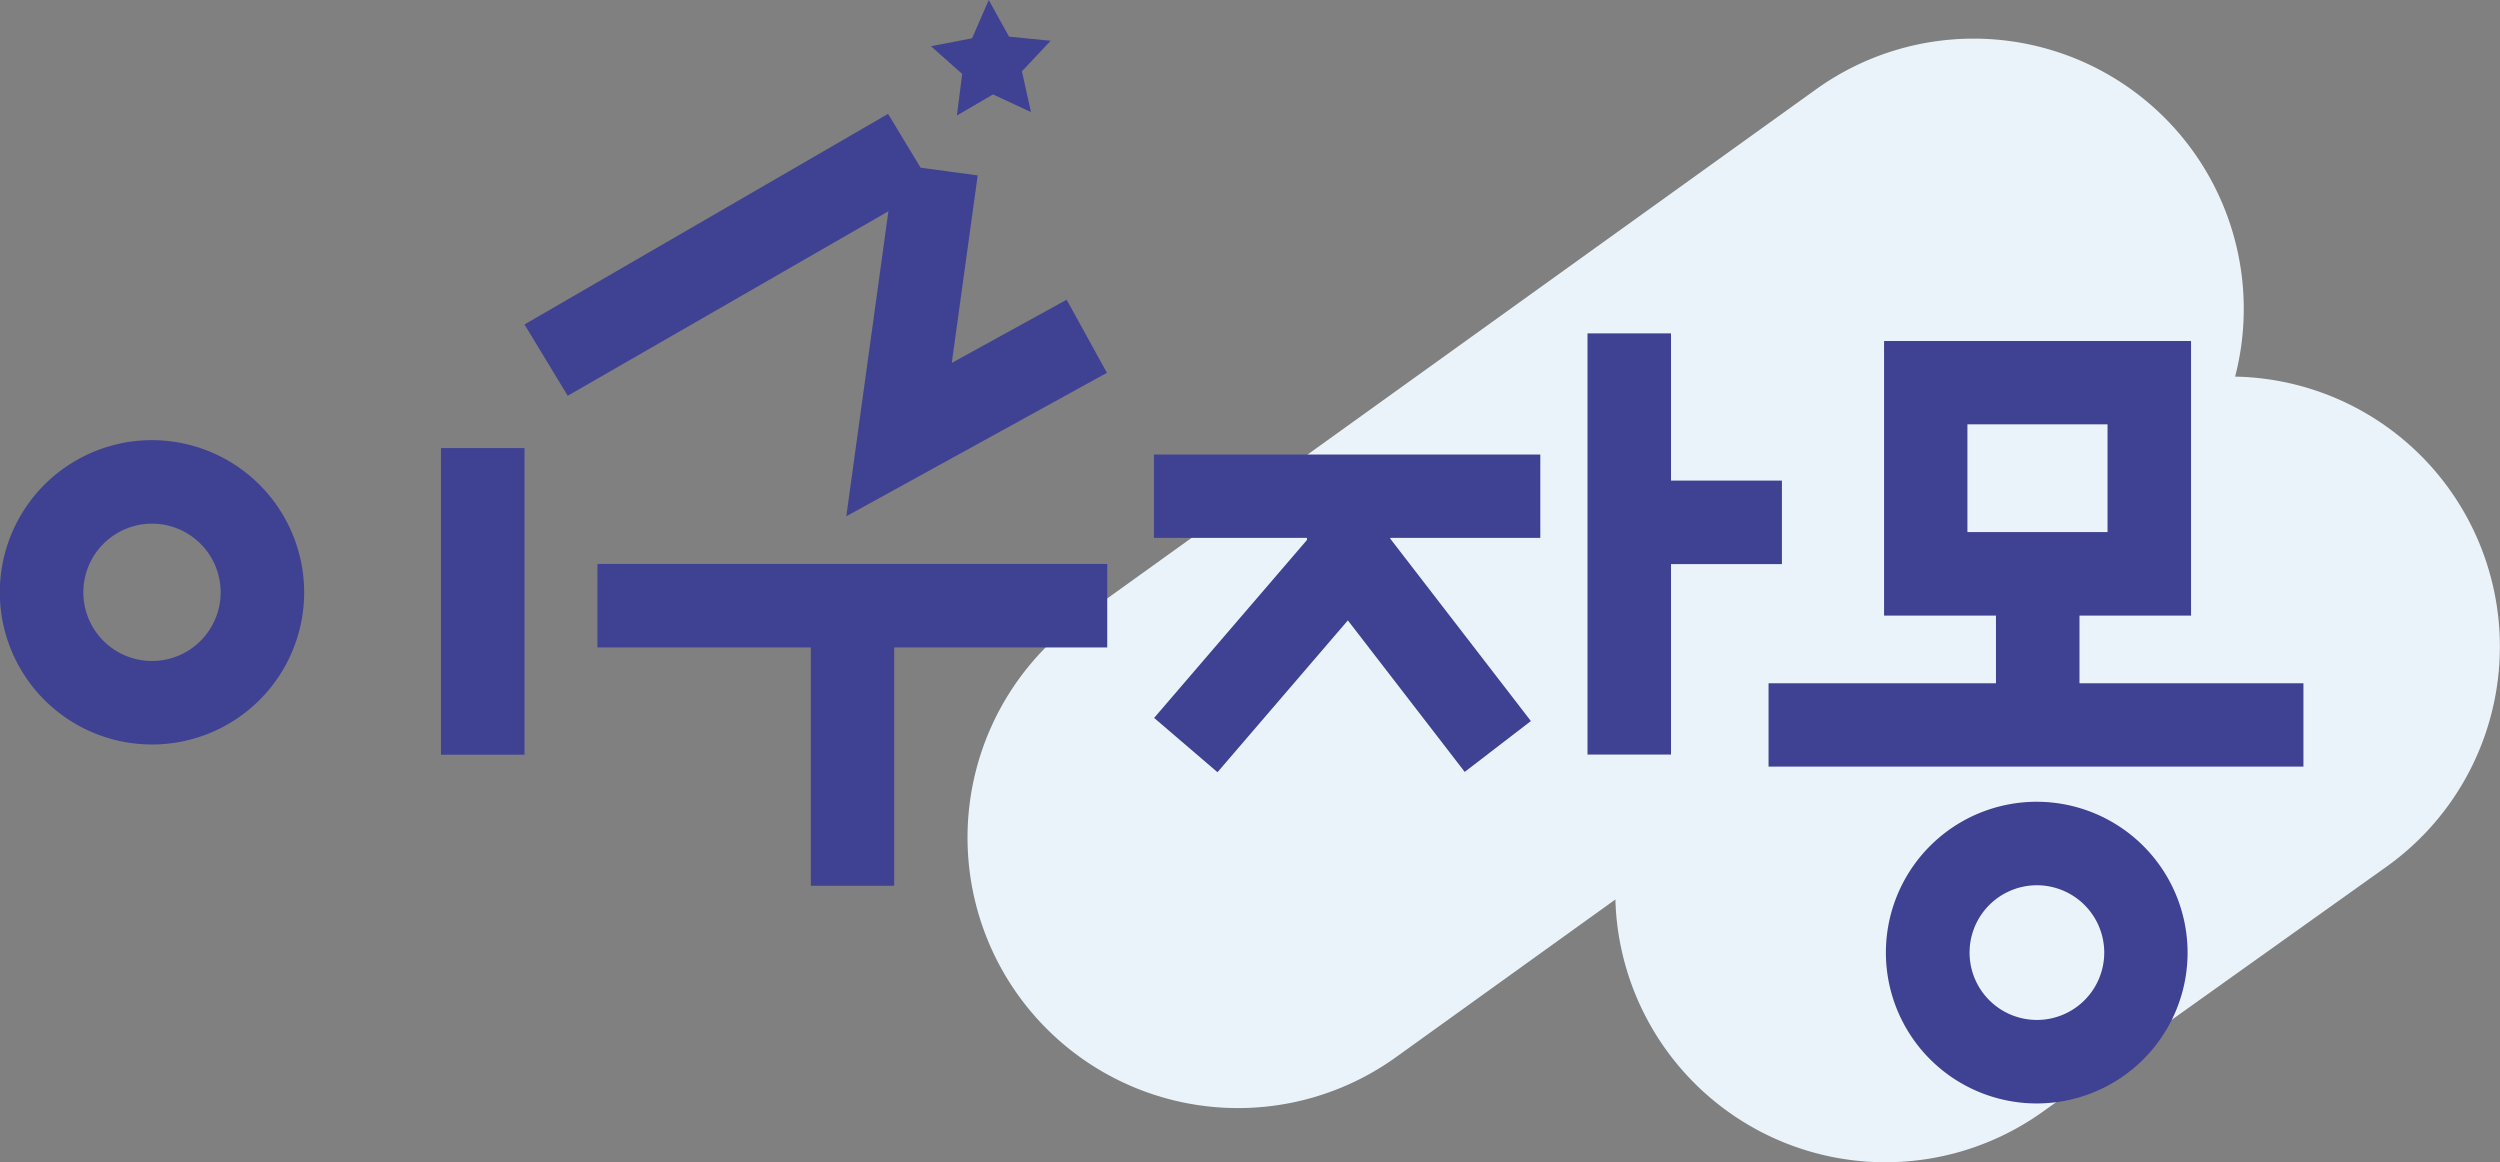 <svg xmlns="http://www.w3.org/2000/svg" viewBox="0 0 151.48 70.42"><rect x="0" y="0" width="151.48" height="70.42" fill="#808080" stroke="none"/><defs><style>.cls-1{fill:#ebf3fa;}.cls-2{fill:#3f4192;}</style></defs><g id="레이어_2" data-name="레이어 2"><g id="레이어_1-2" data-name="레이어 1"><path class="cls-1" d="M148.43,29.67a16.35,16.35,0,0,0-13-6.85A16.37,16.37,0,0,0,110,5.44l-44.55,32A16.37,16.37,0,0,0,84.58,64.06l13.3-9.56a16.37,16.37,0,0,0,25.87,12.88l20.86-14.87a16.38,16.38,0,0,0,3.82-22.84"/><path class="cls-2" d="M9.22,26.67a9.22,9.22,0,1,0,9.21,9.22,9.23,9.23,0,0,0-9.21-9.22m0,13.38a4.16,4.16,0,1,1,4.15-4.16,4.16,4.16,0,0,1-4.15,4.16"/><rect class="cls-2" x="26.72" y="27.15" width="5.06" height="18.58"/><polygon class="cls-2" points="51.28 31.28 67.07 22.59 64.63 18.16 57.67 21.99 59.24 10.63 55.78 10.16 53.81 6.9 31.78 19.66 34.4 23.98 53.83 12.8 51.28 31.28"/><polygon class="cls-2" points="69.92 32.59 79.19 32.59 79.19 32.72 69.93 43.5 73.77 46.79 81.67 37.59 88.75 46.77 92.76 43.69 84.24 32.64 84.24 32.59 93.33 32.59 93.33 27.54 69.92 27.54 69.92 32.59"/><path class="cls-2" d="M126,41.4V37.3h6.76V20.66h-18.6V37.3h6.78v4.1H107.16v5.05h32.41V41.4Zm-6.79-15.69h8.49v6.53h-8.49Z"/><polygon class="cls-2" points="49.13 34.17 36.2 34.17 36.2 39.23 49.13 39.23 49.13 53.67 54.18 53.67 54.18 39.23 67.09 39.23 67.09 34.17 54.18 34.17 49.13 34.17"/><path class="cls-2" d="M123.42,48.58a9.14,9.14,0,1,0,9.13,9.14,9.15,9.15,0,0,0-9.13-9.14m0,13.22a4.08,4.08,0,1,1,4.08-4.08,4.08,4.08,0,0,1-4.08,4.08"/><polygon class="cls-2" points="107.97 34.18 107.97 29.12 101.25 29.12 101.25 20.2 96.19 20.2 96.19 29.12 96.19 34.18 96.19 45.72 101.25 45.72 101.25 34.18 107.97 34.18"/><polygon class="cls-2" points="57.98 7 60.17 5.72 62.47 6.79 61.92 4.32 63.66 2.47 61.14 2.22 59.91 0 58.9 2.32 56.41 2.8 58.3 4.48 57.98 7"/></g></g></svg>